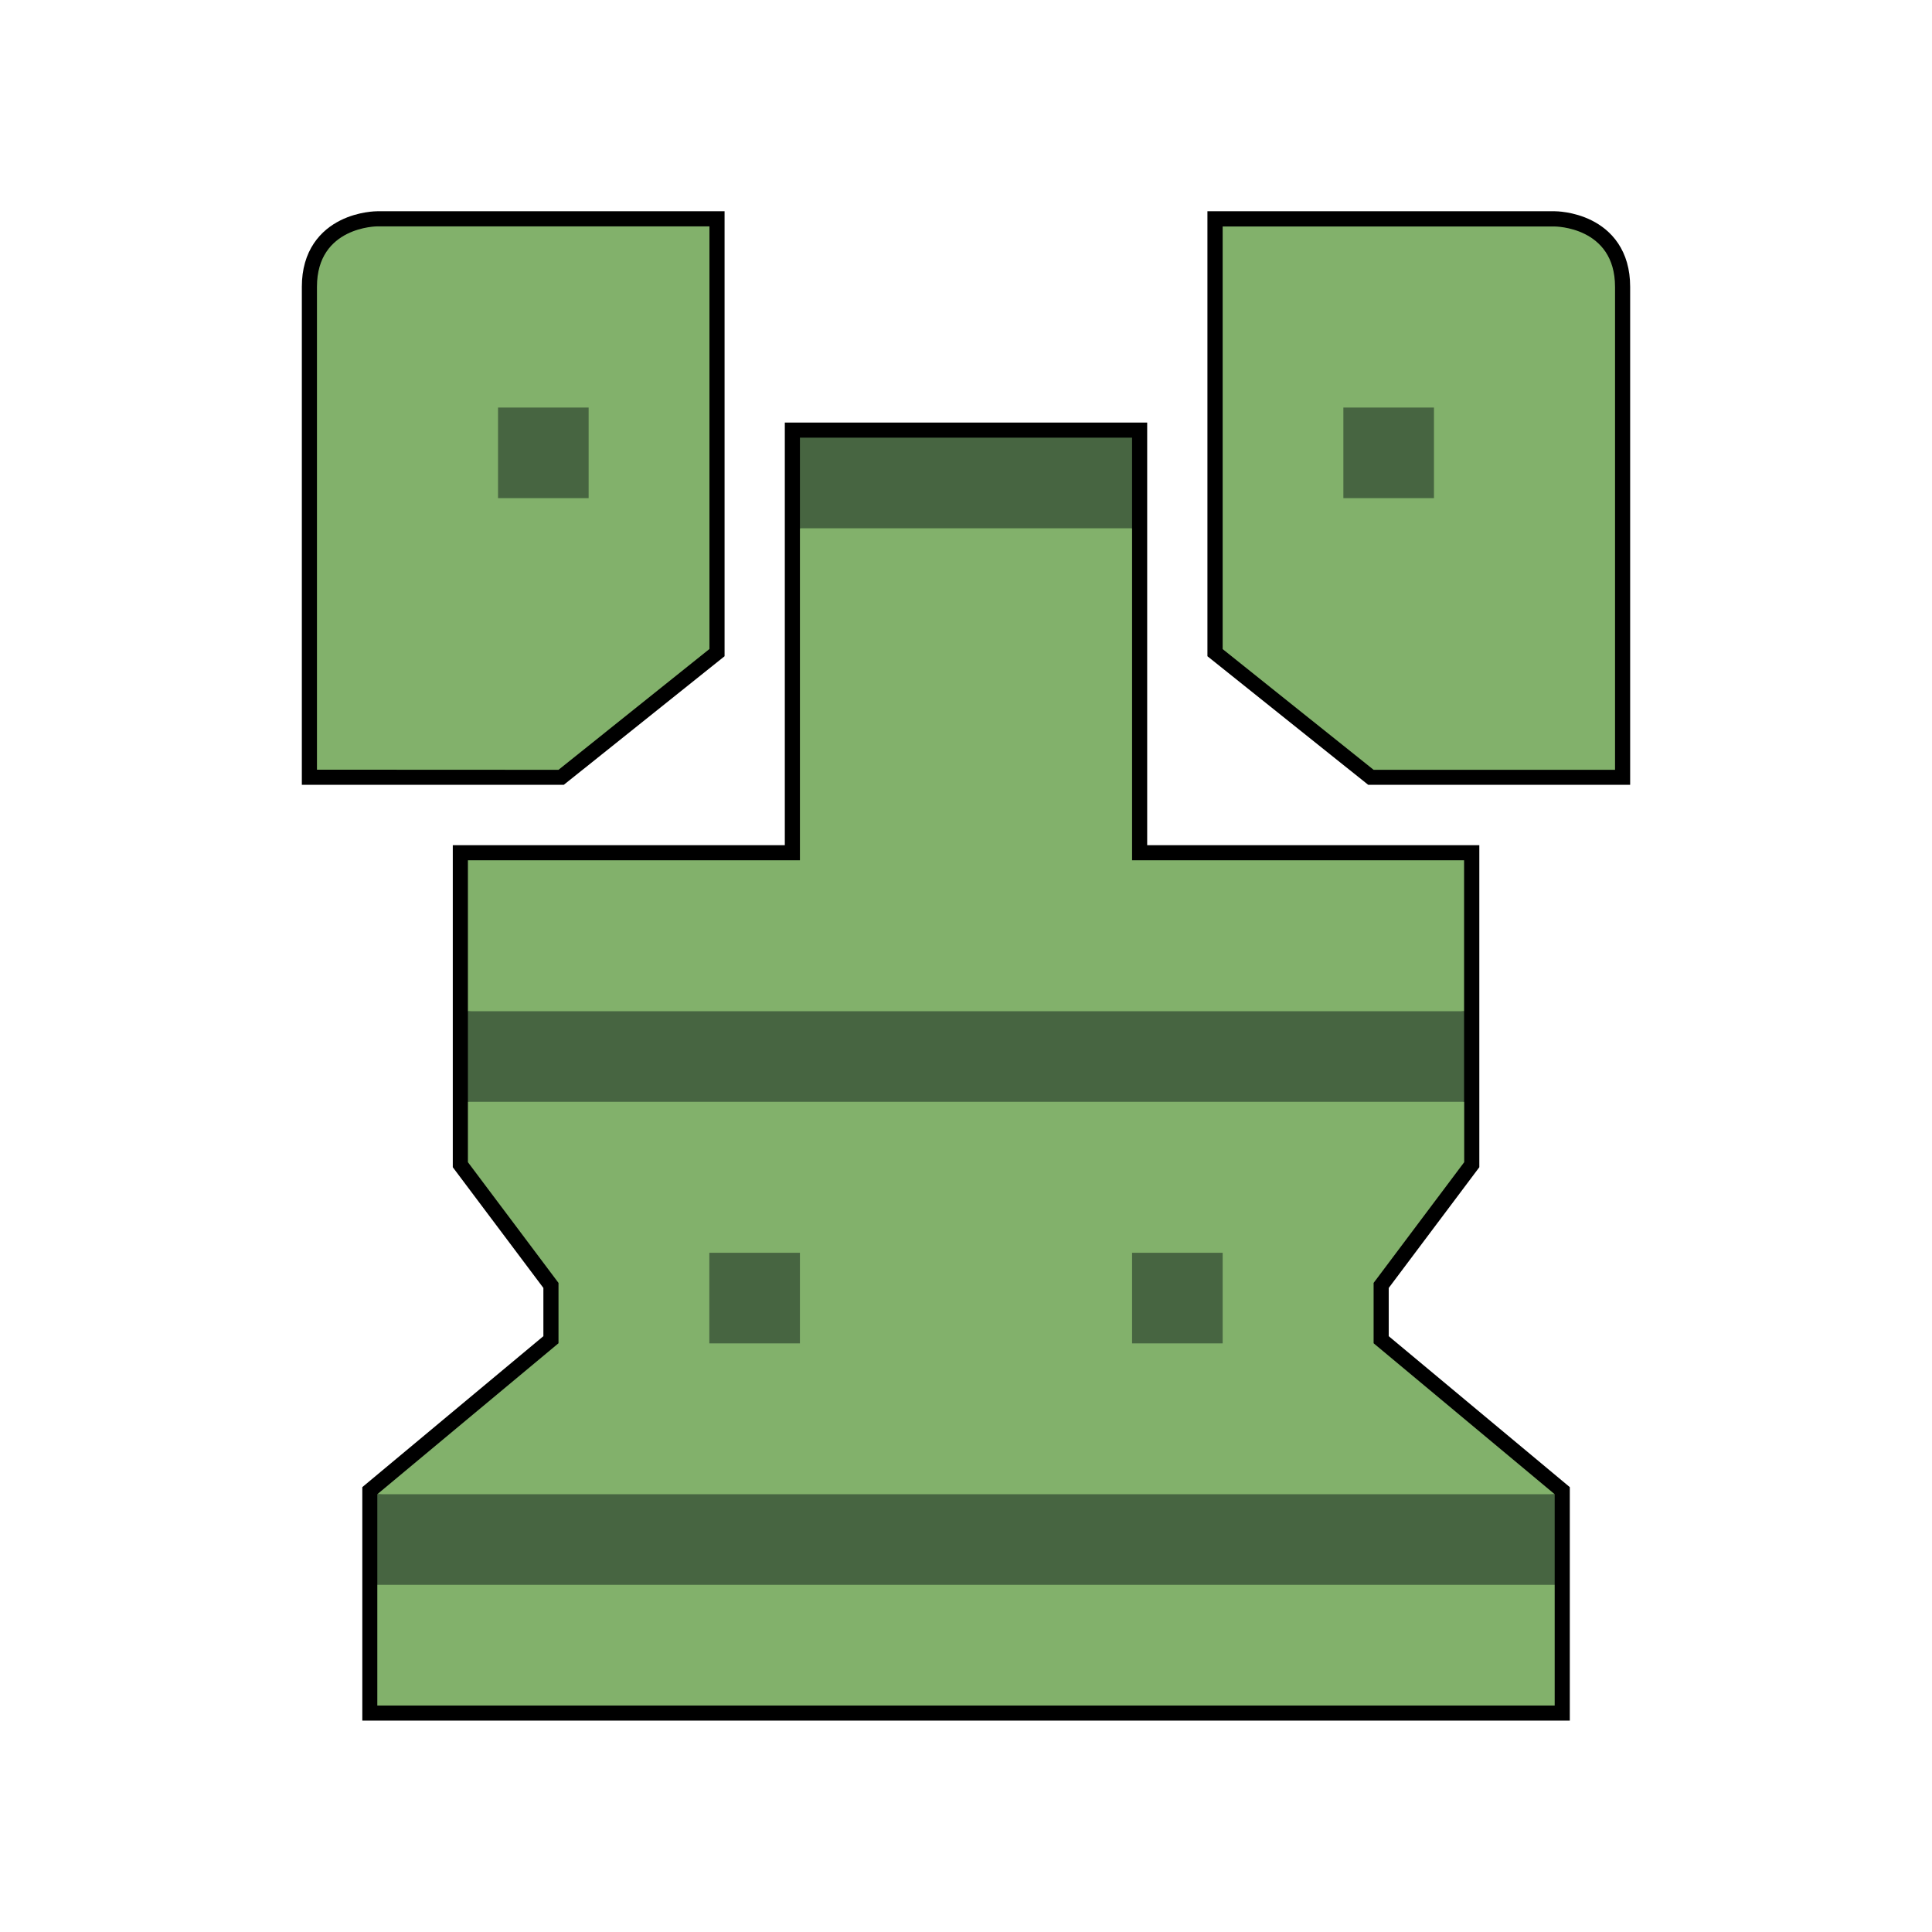 <?xml version="1.0" encoding="UTF-8" standalone="no"?>
<!-- Created with Inkscape (http://www.inkscape.org/) -->

<svg
   xmlns:dc="http://purl.org/dc/elements/1.1/"
   xmlns:cc="http://creativecommons.org/ns#"
   xmlns:rdf="http://www.w3.org/1999/02/22-rdf-syntax-ns#"
   xmlns:svg="http://www.w3.org/2000/svg"
   xmlns="http://www.w3.org/2000/svg"
   xmlns:sodipodi="http://sodipodi.sourceforge.net/DTD/sodipodi-0.dtd"
   xmlns:inkscape="http://www.inkscape.org/namespaces/inkscape"
   width="64"
   height="64"
   viewBox="0 0 16.933 16.933"
   version="1.1"
   id="svg1401"
   inkscape:version="0.92.5 (2060ec1f9f, 2020-04-08)"
   sodipodi:docname="StatusEffect-Blights Negated Icon MHW.svg">
  <defs
     id="defs1395">
    <pattern
       y="0"
       x="0"
       height="6"
       width="6"
       patternUnits="userSpaceOnUse"
       id="EMFhbasepattern" />
    <pattern
       y="0"
       x="0"
       height="6"
       width="6"
       patternUnits="userSpaceOnUse"
       id="EMFhbasepattern-9" />
    <pattern
       y="0"
       x="0"
       height="6"
       width="6"
       patternUnits="userSpaceOnUse"
       id="EMFhbasepattern-4" />
    <pattern
       y="0"
       x="0"
       height="6"
       width="6"
       patternUnits="userSpaceOnUse"
       id="EMFhbasepattern-92" />
    <filter
       inkscape:collect="always"
       style="color-interpolation-filters:sRGB"
       id="filter7062-7"
       x="-0.064"
       width="1.128"
       y="-0.056"
       height="1.113">
      <feGaussianBlur
         inkscape:collect="always"
         stdDeviation="0.304"
         id="feGaussianBlur7064-4" />
    </filter>
  </defs>
  <sodipodi:namedview
     id="base"
     pagecolor="#ffffff"
     bordercolor="#666666"
     borderopacity="1.0"
     inkscape:pageopacity="0.0"
     inkscape:pageshadow="2"
     inkscape:zoom="5.6"
     inkscape:cx="68.940655"
     inkscape:cy="31.693513"
     inkscape:document-units="px"
     inkscape:current-layer="layer1"
     showgrid="false"
     units="px"
     inkscape:window-width="1920"
     inkscape:window-height="1017"
     inkscape:window-x="1912"
     inkscape:window-y="-8"
     inkscape:window-maximized="1" />
  <g
     inkscape:label="Layer 1"
     inkscape:groupmode="layer"
     id="layer1"
     transform="translate(0,-280.067)">
    <path
       style="display:inline;fill:#000000;fill-opacity:1;stroke:#000000;stroke-width:0.265;stroke-linecap:butt;stroke-linejoin:miter;stroke-miterlimit:20;stroke-dasharray:none;stroke-opacity:1;filter:url(#filter7062-7)"
       d="m 3.307,282.051 c 0,0 -0.529,0 -0.529,0.529 v 4.233 h 2.117 l 1.323,-1.058 v -3.704 z m 7.408,0 v 3.704 l 1.323,1.058 h 2.117 v -4.233 c 0,-0.529 -0.529,-0.529 -0.529,-0.529 z m -3.704,1.852 v 0.794 2.91 H 4.101 v 1.323 0.794 0.529 l 0.794,1.058 v 0.529 l -1.587,1.323 v 0.794 1.058 H 13.626 v -1.058 -0.794 l -1.587,-1.323 v -0.529 l 0.794,-1.058 v -0.529 -0.794 -1.323 H 9.922 v -2.91 -0.794 z"
       id="path4428-3-8"
       inkscape:connector-curvature="0" />
    <path
       style="display:inline;fill:#476541;fill-opacity:1;stroke:none;stroke-width:0.265px;stroke-linecap:butt;stroke-linejoin:miter;stroke-opacity:1"
       d="m 9.922,284.697 v -0.794 H 7.011 v 0.794 l 1.588,0.529 z"
       id="path4428-1"
       inkscape:connector-curvature="0"
       sodipodi:nodetypes="cccccc" />
    <path
       style="display:inline;fill:#476541;fill-opacity:1;stroke:none;stroke-width:0.265px;stroke-linecap:butt;stroke-linejoin:miter;stroke-opacity:1"
       d="m 12.832,288.93 -4.233,-0.529 -4.498,0.529 v 0.794 l 4.498,0.529 4.233,-0.529 z"
       id="path4368-1-1"
       inkscape:connector-curvature="0"
       sodipodi:nodetypes="ccccccc" />
    <path
       style="display:inline;fill:#476541;fill-opacity:1;stroke:none;stroke-width:0.265px;stroke-linecap:butt;stroke-linejoin:miter;stroke-opacity:1"
       d="m 13.626,293.164 -5.027,-0.529 -5.292,0.529 v 0.794 l 5.292,0.529 5.027,-0.529 z"
       id="path4368-5"
       inkscape:connector-curvature="0"
       sodipodi:nodetypes="ccccccc" />
    <path
       style="display:inline;fill:#82b16b;fill-opacity:1;stroke:none;stroke-width:0.265px;stroke-linecap:butt;stroke-linejoin:miter;stroke-opacity:1"
       d="m 13.626,293.957 v 1.058 H 3.307 v -1.058 z"
       id="path4366-6"
       inkscape:connector-curvature="0"
       sodipodi:nodetypes="ccccc" />
    <path
       style="display:inline;fill:#82b16b;fill-opacity:1;stroke:none;stroke-width:0.265px;stroke-linecap:butt;stroke-linejoin:miter;stroke-opacity:1"
       d="m 4.101,289.724 v 0.529 l 0.794,1.058 v 0.529 l -1.588,1.323 h 10.319 l -1.587,-1.323 v -0.529 l 0.794,-1.058 v -0.529 z"
       id="path4370-1"
       inkscape:connector-curvature="0"
       sodipodi:nodetypes="ccccccccccc" />
    <path
       style="display:inline;fill:#476541;fill-opacity:1;stroke:none;stroke-width:0.265px;stroke-linecap:butt;stroke-linejoin:miter;stroke-opacity:1"
       d="m 9.922,291.047 h 0.794 v 0.794 H 9.922 Z"
       id="path4372-8"
       inkscape:connector-curvature="0" />
    <path
       style="display:inline;fill:#476541;fill-opacity:1;stroke:none;stroke-width:0.265px;stroke-linecap:butt;stroke-linejoin:miter;stroke-opacity:1"
       d="m 7.011,291.047 h -0.794 v 0.794 h 0.794 z"
       id="path4372-1-6"
       inkscape:connector-curvature="0" />
    <path
       style="display:inline;fill:#82b16b;fill-opacity:1;stroke:none;stroke-width:0.265px;stroke-linecap:butt;stroke-linejoin:miter;stroke-opacity:1"
       d="m 7.011,284.697 v 2.91 H 4.101 v 1.323 h 8.731 v -1.323 H 9.922 v -2.91 z"
       id="path4408-6"
       inkscape:connector-curvature="0"
       sodipodi:nodetypes="ccccccccc" />
    <path
       style="display:inline;fill:#82b16b;fill-opacity:1;stroke:none;stroke-width:0.265px;stroke-linecap:butt;stroke-linejoin:miter;stroke-opacity:1"
       d="m 12.039,286.814 -1.323,-1.058 v -3.704 h 2.91 c 0,0 0.529,0 0.529,0.529 0,0.529 0,4.233 0,4.233 z"
       id="path4430-3"
       inkscape:connector-curvature="0" />
    <path
       style="display:inline;fill:#476541;fill-opacity:1;stroke:none;stroke-width:0.265px;stroke-linecap:butt;stroke-linejoin:miter;stroke-opacity:1"
       d="m 11.774,283.639 h 0.794 v 0.794 h -0.794 z"
       id="path4432-3"
       inkscape:connector-curvature="0" />
    <path
       style="display:inline;fill:#82b16b;fill-opacity:1;stroke:none;stroke-width:0.265px;stroke-linecap:butt;stroke-linejoin:miter;stroke-opacity:1"
       d="M 4.895,286.814 6.218,285.755 v -3.704 H 3.307 c 0,0 -0.529,0 -0.529,0.529 v 4.233 z"
       id="path4430-6-2"
       inkscape:connector-curvature="0"
       sodipodi:nodetypes="ccccscc" />
    <path
       style="display:inline;fill:#476541;fill-opacity:1;stroke:none;stroke-width:0.265px;stroke-linecap:butt;stroke-linejoin:miter;stroke-opacity:1"
       d="m 5.159,283.639 h -0.794 v 0.794 h 0.794 z"
       id="path4432-7-3"
       inkscape:connector-curvature="0"
       sodipodi:nodetypes="ccccc" />
  </g>
</svg>
